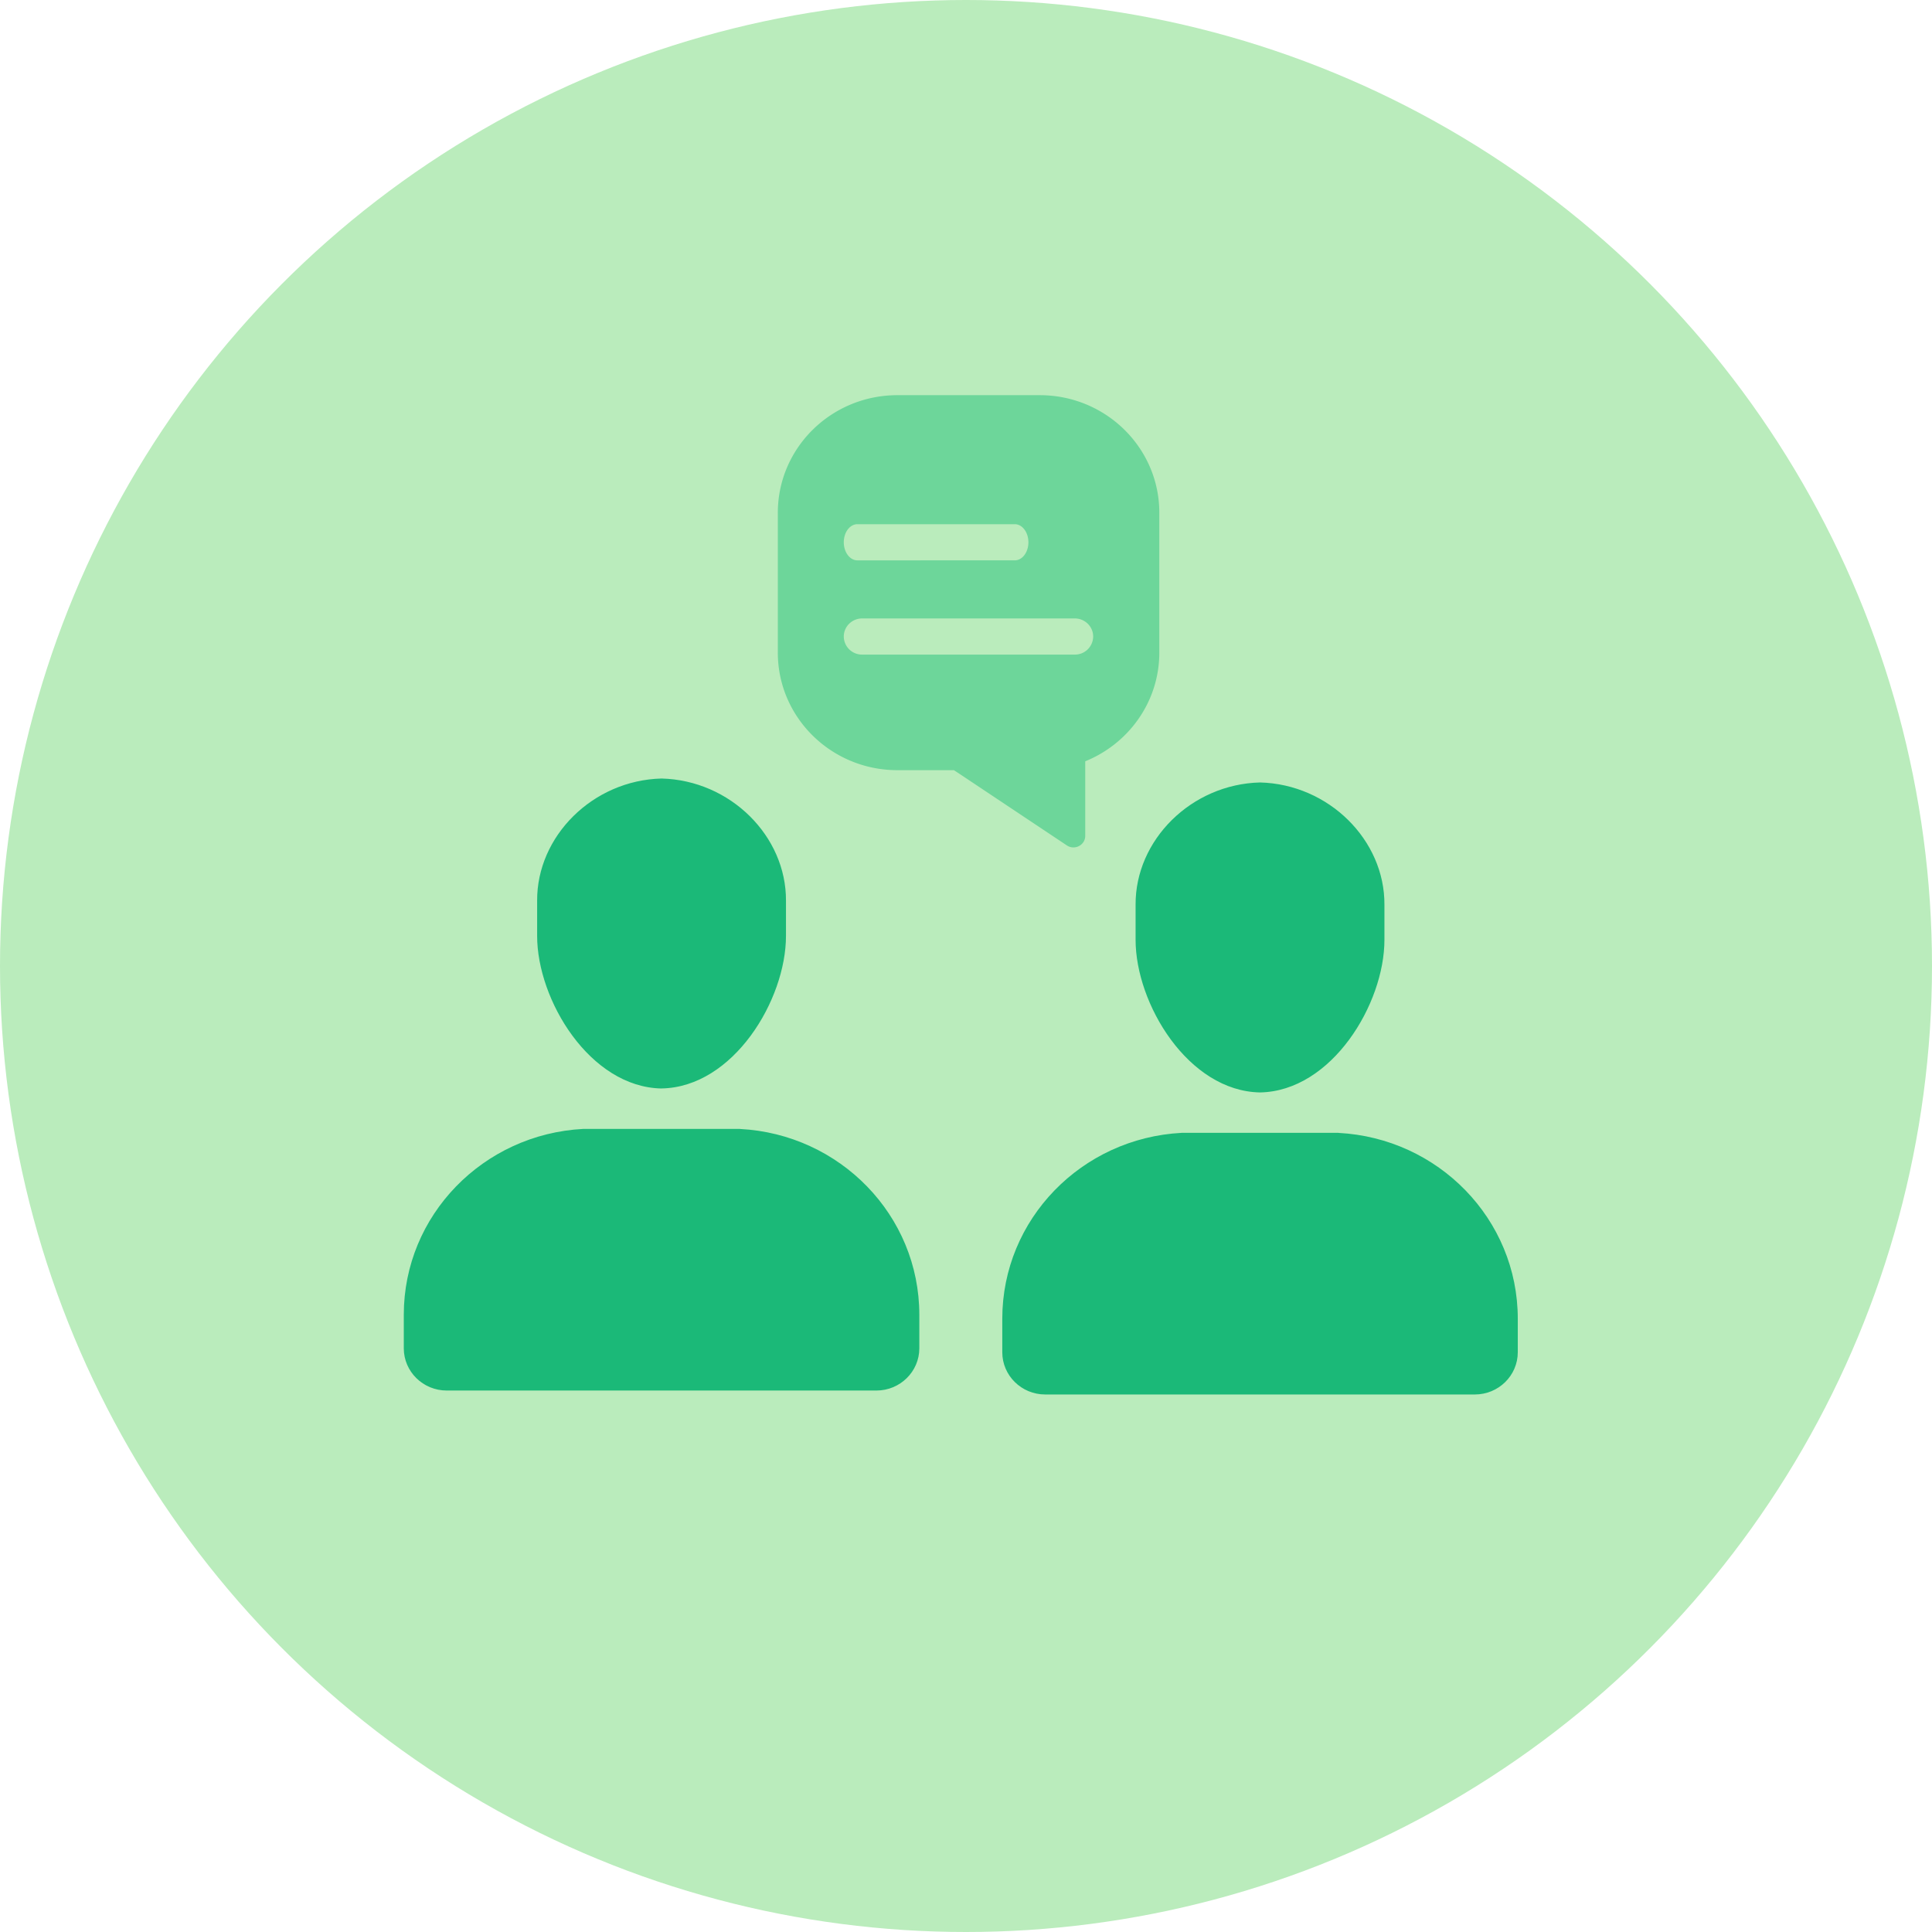 <svg width="50" height="50" xmlns="http://www.w3.org/2000/svg"><g fill="none" fill-rule="evenodd"><circle fill="#BAECBC" cx="25" cy="25" r="25"/><g fill-rule="nonzero"><path d="M20.13 13.27v3.62c0 1.68 1.386 3.042 3.095 3.042h1.463l2.922 1.947c.202.135.476-.008.476-.248v-1.929c1.125-.455 1.917-1.543 1.917-2.813v-3.62c0-1.68-1.386-3.042-3.095-3.042h-3.683c-1.71 0-3.095 1.363-3.095 3.043zm1.707 3.203c0-.259.214-.468.477-.468h5.5c.263 0 .477.21.477.468a.472.472 0 0 1-.476.468h-5.501a.472.472 0 0 1-.477-.468zm0-2.439c0-.259.158-.468.353-.468h4.073c.194 0 .352.21.352.468 0 .259-.158.468-.352.468H22.19c-.195 0-.353-.21-.353-.468z" fill="#6DD69A"/><path d="M17.121 28.17c-1.856-.033-3.222-2.293-3.22-3.952v-.905c-.01-1.673 1.44-3.12 3.22-3.165 1.78.045 3.23 1.492 3.22 3.165v.905c.002 1.66-1.364 3.92-3.22 3.951zM19.148 29.216h-4.053c-2.587.135-4.645 2.234-4.645 4.81v.868c0 .603.498 1.093 1.112 1.093H22.68c.614 0 1.112-.49 1.112-1.093v-.867c0-2.577-2.057-4.676-4.644-4.81zM32.61 28.272c-1.857-.032-3.222-2.293-3.221-3.952v-.905c-.01-1.673 1.44-3.12 3.22-3.165 1.78.045 3.23 1.492 3.22 3.165v.905c.002 1.66-1.364 3.92-3.22 3.952zM34.636 29.318h-4.053c-2.587.135-4.644 2.234-4.644 4.811v.867c0 .603.497 1.093 1.111 1.093h11.118c.614 0 1.112-.49 1.112-1.093v-.867c0-2.577-2.057-4.676-4.644-4.81z" fill="#1BB978"/></g></g></svg>